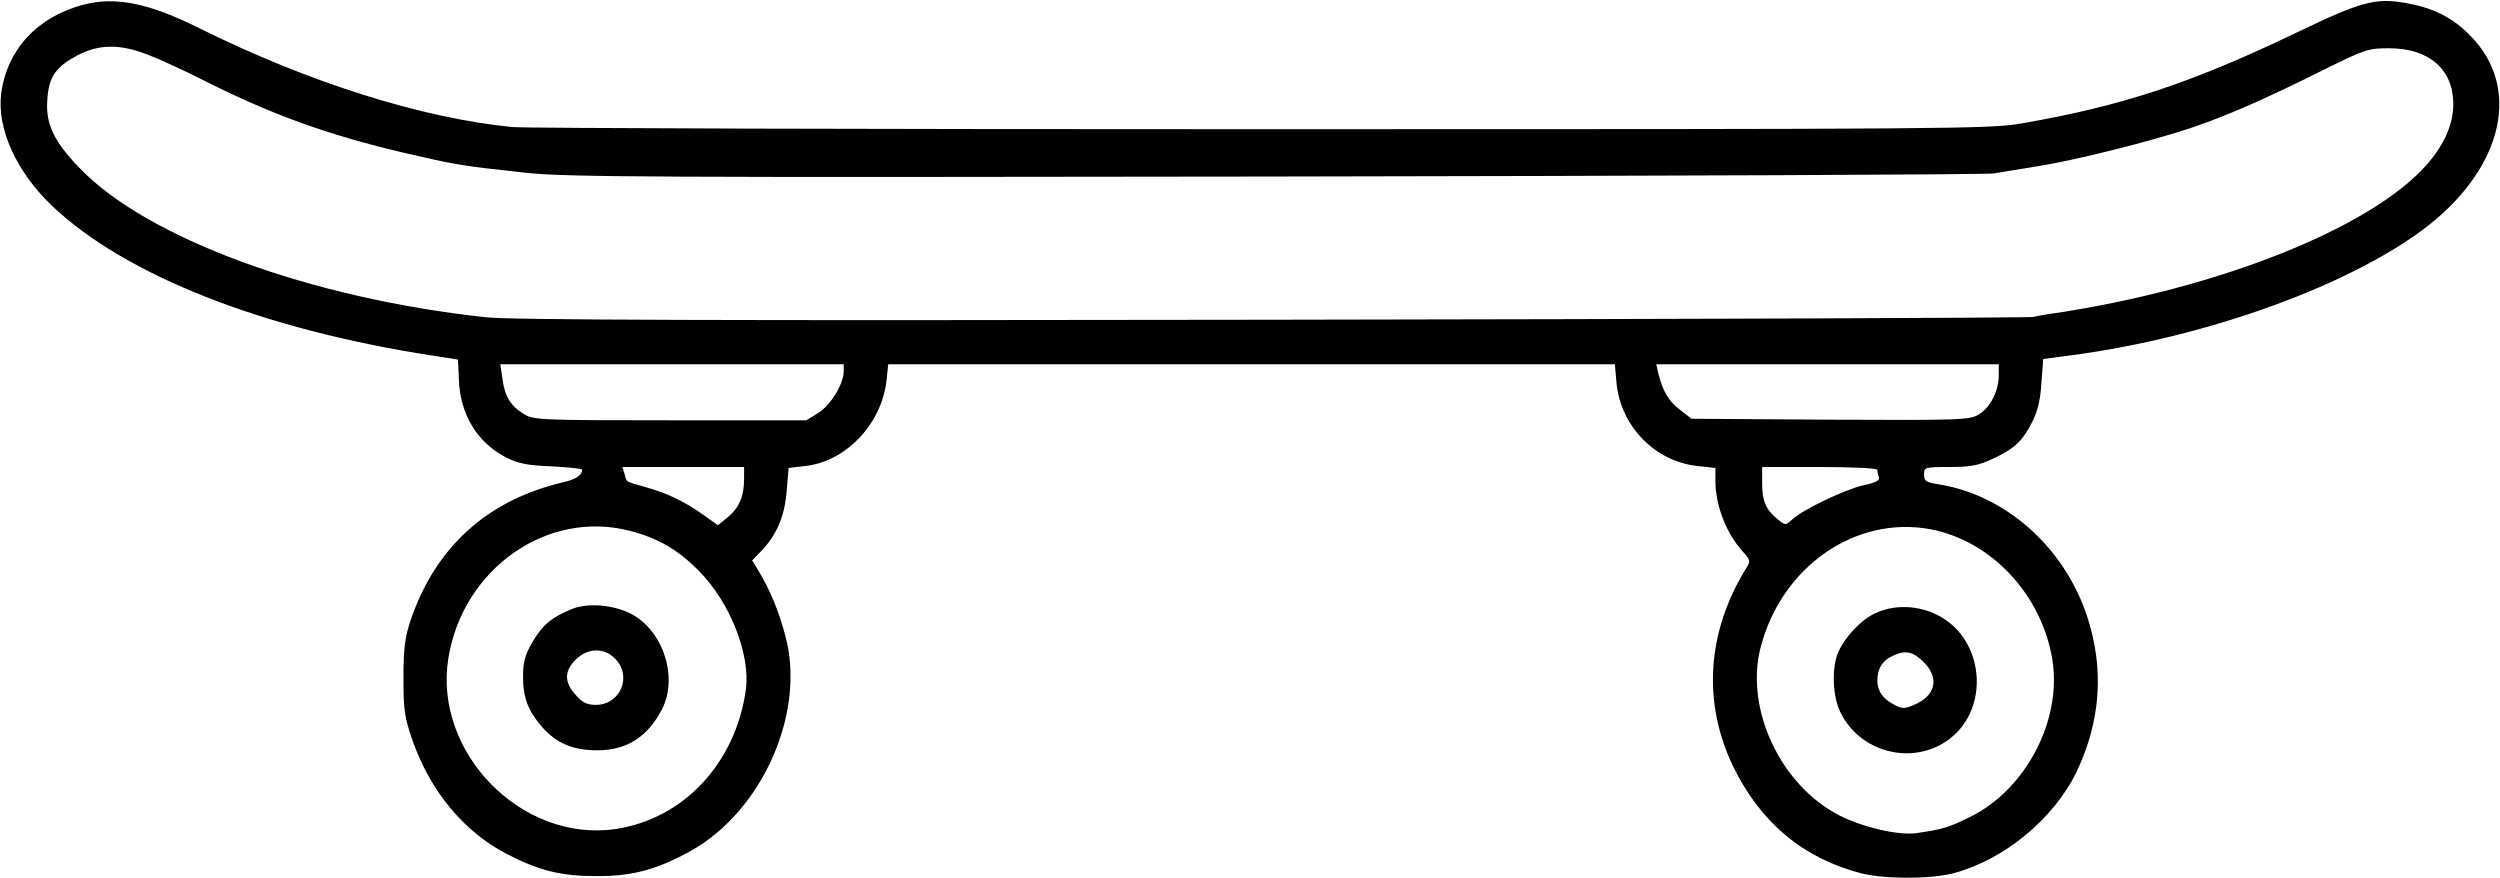 <?xml version="1.0" standalone="no"?>
<!DOCTYPE svg PUBLIC "-//W3C//DTD SVG 20010904//EN"
 "http://www.w3.org/TR/2001/REC-SVG-20010904/DTD/svg10.dtd">
<svg version="1.0" xmlns="http://www.w3.org/2000/svg"
 width="803pt" height="282pt" viewBox="0 0 803 282"
 preserveAspectRatio="xMidYMid meet">
<g transform="translate(0,282) scale(0.1,-0.1)"
fill="#000000" stroke="none">
<path d="M268 2805 c-148 -39 -245 -144 -264 -284 -15 -113 48 -252 163 -362
235 -223 676 -397 1221 -481 l83 -13 3 -65 c4 -112 60 -203 153 -250 38 -19
68 -25 146 -28 53 -3 97 -7 97 -11 -1 -18 -20 -31 -65 -41 -222 -53 -380 -185
-466 -389 -37 -90 -44 -129 -43 -251 0 -90 4 -117 30 -191 57 -161 164 -290
300 -361 104 -54 174 -72 289 -72 115 -1 196 21 304 81 231 129 371 447 303
693 -22 81 -48 143 -83 202 l-23 38 31 32 c49 52 74 112 80 193 l6 72 52 6
c133 14 249 137 263 279 l5 48 1167 0 1167 0 5 -58 c13 -141 124 -255 262
-269 l56 -6 0 -42 c0 -79 35 -169 89 -228 23 -25 24 -30 11 -50 -128 -206
-143 -435 -41 -643 88 -178 224 -291 409 -339 76 -19 221 -19 296 0 163 43
323 175 396 326 78 164 89 331 34 499 -74 224 -264 392 -481 425 -37 6 -43 10
-43 31 0 23 2 24 83 24 67 0 92 5 137 26 69 32 96 56 127 118 18 35 27 72 30
126 l6 77 91 12 c440 58 910 230 1150 420 238 190 293 441 132 605 -57 59
-118 90 -207 106 -98 18 -145 5 -349 -93 -341 -164 -565 -238 -890 -294 -99
-17 -229 -18 -2440 -18 -1284 0 -2366 3 -2405 7 -293 29 -655 144 -1004 317
-162 81 -270 103 -373 76z m210 -162 c37 -14 119 -52 182 -84 213 -107 390
-171 630 -228 172 -40 186 -43 400 -66 129 -14 400 -15 2410 -12 1246 2 2283
6 2305 10 22 4 85 14 140 23 121 19 372 82 498 125 116 40 224 87 411 180 143
71 152 74 220 74 128 0 206 -68 206 -179 0 -66 -30 -133 -88 -198 -181 -202
-667 -395 -1192 -474 -25 -3 -56 -9 -70 -12 -14 -3 -1114 -7 -2445 -9 -1760
-3 -2449 -1 -2525 8 -564 61 -1090 254 -1306 481 -82 85 -108 141 -102 219 5
73 27 104 98 142 70 36 138 36 228 0z m2232 -1015 c0 -41 -41 -108 -81 -134
l-39 -24 -437 0 c-417 0 -440 1 -470 20 -43 26 -62 57 -69 113 l-7 47 552 0
551 0 0 -22z m3710 -14 c0 -49 -27 -103 -64 -125 -29 -18 -54 -19 -477 -17
l-446 3 -37 29 c-37 28 -56 61 -70 119 l-6 27 550 0 550 0 0 -36z m-4030 -333
c0 -55 -16 -92 -52 -122 l-32 -26 -45 32 c-62 44 -115 70 -186 90 -70 20 -61
15 -69 43 l-7 22 195 0 196 0 0 -39z m3640 30 c0 -5 2 -16 5 -23 4 -11 -9 -18
-51 -27 -60 -14 -194 -78 -228 -110 -21 -19 -21 -19 -47 2 -38 31 -49 58 -49
116 l0 51 185 0 c106 0 185 -4 185 -9z m-4007 -196 c90 -23 157 -62 223 -130
99 -100 164 -266 150 -378 -32 -237 -200 -418 -420 -450 -301 -43 -584 246
-536 548 46 288 318 479 583 410z m4178 5 c195 -37 357 -210 391 -418 32 -195
-85 -419 -266 -507 -69 -34 -88 -39 -171 -51 -56 -8 -170 18 -245 56 -190 96
-306 342 -255 540 67 260 305 425 546 380z"/>
<path d="M1835 863 c-64 -26 -94 -52 -125 -106 -24 -41 -30 -64 -30 -110 0
-68 16 -110 61 -162 46 -52 99 -75 177 -75 95 0 161 42 208 131 56 109 -1 267
-113 314 -57 24 -132 28 -178 8z m140 -158 c57 -56 18 -149 -61 -149 -29 0
-43 7 -65 32 -37 41 -37 76 0 113 38 38 91 40 126 4z"/>
<path d="M6025 851 c-46 -20 -101 -79 -121 -127 -21 -50 -18 -140 7 -191 69
-143 262 -178 373 -67 95 95 85 266 -20 352 -66 54 -163 68 -239 33z m158
-162 c47 -50 32 -105 -35 -133 -30 -13 -38 -13 -63 0 -37 19 -54 43 -55 77 0
40 17 67 53 82 40 18 65 11 100 -26z"/>
</g>
</svg>

